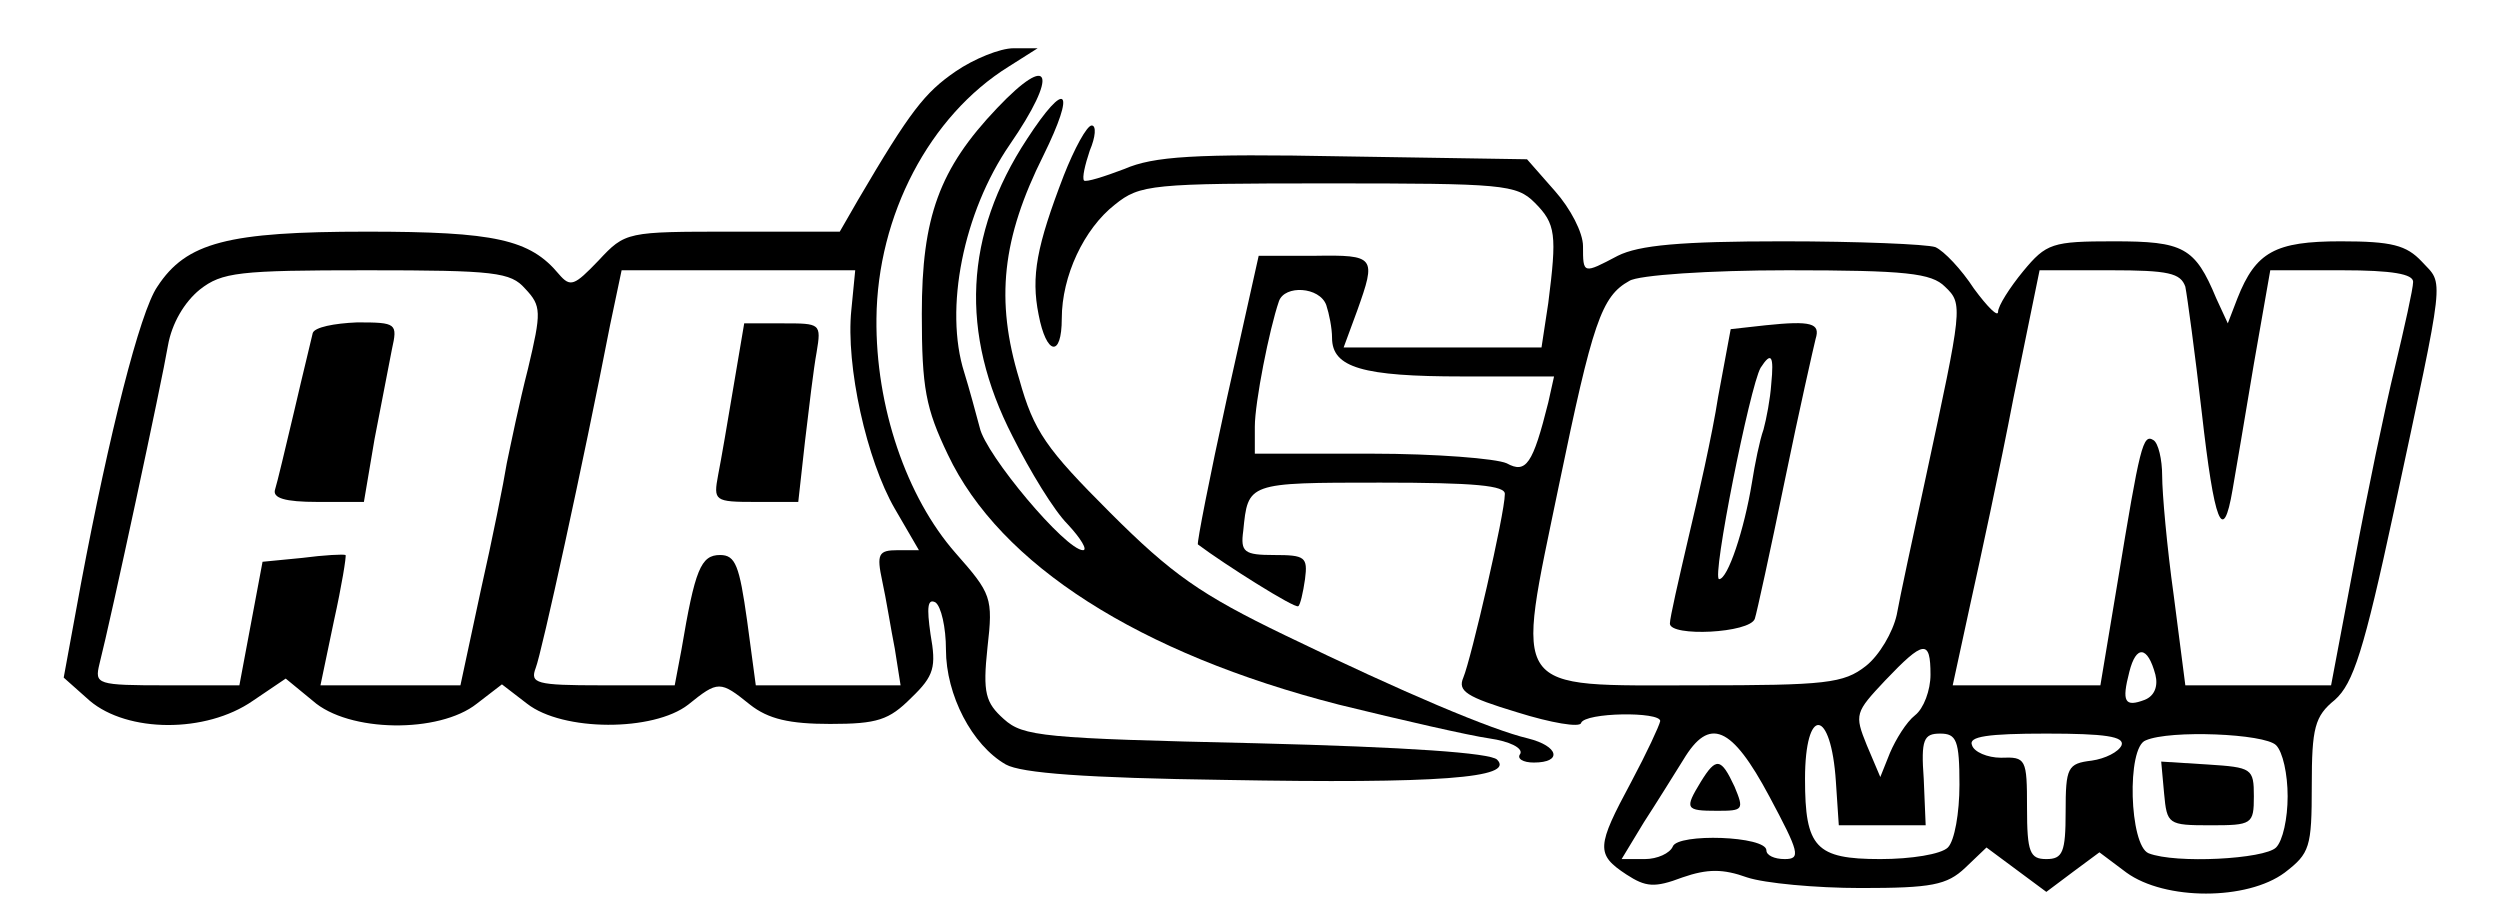 <?xml version="1.0" standalone="no"?>
<!DOCTYPE svg PUBLIC "-//W3C//DTD SVG 20010904//EN"
 "http://www.w3.org/TR/2001/REC-SVG-20010904/DTD/svg10.dtd">
<svg version="1.0" xmlns="http://www.w3.org/2000/svg"
 width="259pt" height="95pt" viewBox="0 0 259 95"
 preserveAspectRatio="xMidYMid meet">
<g transform="translate(0,95) scale(0.1,-0.1)"
fill="#000000" stroke="none">
<path d="M990 876 c-32 -22 -47 -41 -101 -133 l-19 -33 -111 0 c-110 0 -111 0
-139 -30 -25 -26 -29 -28 -41 -14 -30 36 -66 44 -199 44 -144 0 -187 -11 -217
-57 -18 -26 -50 -153 -79 -307 l-18 -98 27 -24 c39 -33 120 -34 169 0 l34 23
28 -23 c37 -33 131 -34 170 -3 l26 20 26 -20 c37 -29 131 -29 167 -1 31 25 33
25 64 0 19 -15 41 -20 83 -20 49 0 61 4 84 27 24 23 26 32 20 66 -4 28 -3 37
5 33 6 -4 11 -26 11 -49 0 -47 27 -99 62 -119 16 -9 83 -14 227 -16 221 -4
301 2 282 21 -7 7 -92 13 -250 17 -221 5 -241 7 -261 25 -19 17 -22 27 -17 74
6 52 4 56 -33 98 -51 58 -83 152 -82 243 1 107 55 210 137 261 l30 19 -25 0
c-14 0 -41 -11 -60 -24z m-446 -225 c17 -18 17 -24 3 -83 -9 -35 -18 -79 -22
-98 -3 -19 -15 -79 -27 -132 l-21 -98 -72 0 -73 0 14 67 c8 36 13 67 12 68 -2
1 -22 0 -45 -3 l-41 -4 -12 -64 -12 -64 -75 0 c-73 0 -75 1 -70 22 12 47 65
294 71 330 4 23 17 45 33 58 23 18 40 20 173 20 133 0 149 -2 164 -19z m338
-22 c-6 -58 16 -156 45 -206 l25 -43 -22 0 c-20 0 -22 -4 -16 -32 4 -18 9 -50
13 -70 l6 -38 -75 0 -75 0 -9 67 c-8 57 -12 68 -28 68 -20 0 -26 -15 -40 -98
l-7 -37 -76 0 c-68 0 -74 2 -68 18 6 15 49 211 77 355 l12 57 121 0 121 0 -4
-41z"/>
<path d="M324 605 c-1 -5 -10 -41 -19 -80 -9 -38 -18 -76 -20 -82 -3 -9 10
-13 44 -13 l48 0 11 65 c7 36 15 77 18 93 6 27 5 28 -36 28 -24 -1 -44 -5 -46
-11z"/>
<path d="M760 550 c-6 -36 -13 -77 -16 -92 -5 -27 -4 -28 39 -28 l44 0 7 63
c4 34 9 76 12 92 5 30 4 30 -35 30 l-40 0 -11 -65z"/>
<path d="M1033 838 c-60 -63 -78 -113 -78 -213 0 -77 4 -98 27 -146 54 -114
198 -206 405 -259 65 -16 135 -32 156 -35 21 -3 35 -10 32 -16 -4 -5 3 -9 14
-9 30 0 26 17 -6 25 -38 9 -128 47 -252 107 -87 42 -117 63 -181 127 -66 66
-79 84 -94 138 -25 82 -18 146 25 232 34 69 24 80 -17 17 -65 -99 -70 -201
-15 -308 18 -36 43 -77 57 -91 14 -15 21 -27 16 -27 -18 0 -101 99 -107 127
-4 15 -11 41 -16 57 -21 66 -1 166 47 236 51 74 43 97 -13 38z"/>
<path d="M1102 768 c-28 -73 -34 -104 -26 -144 8 -42 24 -45 24 -4 0 44 23 93
55 118 26 21 38 22 221 22 181 0 195 -1 214 -20 22 -22 23 -33 14 -104 l-7
-46 -102 0 -103 0 14 38 c20 56 19 58 -44 57 l-58 0 -33 -148 c-18 -82 -31
-149 -30 -151 28 -21 101 -67 104 -64 2 1 5 14 7 28 3 23 0 25 -32 25 -31 0
-35 3 -32 25 5 50 4 50 142 50 98 0 130 -3 129 -12 0 -20 -35 -171 -43 -190
-6 -14 3 -20 56 -36 35 -11 65 -16 66 -11 4 11 82 12 82 2 -1 -5 -14 -33 -30
-63 -36 -67 -37 -75 -5 -96 20 -13 29 -14 58 -3 26 9 42 9 67 0 18 -6 71 -11
118 -11 73 0 89 3 108 21 l22 21 31 -23 31 -23 28 21 27 20 28 -21 c40 -29
125 -29 164 0 26 20 28 26 28 90 0 60 3 72 24 89 19 17 30 51 61 195 54 252
52 234 29 259 -16 17 -31 21 -84 21 -68 0 -88 -11 -107 -59 l-10 -26 -12 26
c-22 53 -34 59 -106 59 -64 0 -70 -2 -94 -31 -14 -17 -26 -36 -26 -42 0 -6
-11 5 -25 24 -13 20 -31 39 -40 43 -9 3 -80 6 -158 6 -106 0 -149 -4 -171 -15
-36 -19 -36 -19 -36 10 0 14 -13 39 -29 57 l-29 33 -190 3 c-155 3 -197 0
-227 -13 -21 -8 -40 -14 -42 -12 -2 3 1 16 6 31 6 14 7 26 2 26 -5 0 -18 -24
-29 -52z m913 -115 c19 -18 18 -21 -20 -198 -13 -60 -27 -125 -30 -142 -4 -18
-18 -42 -32 -53 -23 -18 -41 -20 -174 -20 -197 0 -189 -11 -144 207 35 169 44
196 73 212 9 6 83 11 164 11 123 0 149 -3 163 -17z m249 0 c2 -10 10 -69 17
-130 13 -115 22 -139 32 -80 3 17 13 76 22 130 l17 97 74 0 c53 0 74 -4 74
-12 0 -7 -9 -47 -19 -89 -10 -41 -29 -132 -42 -202 l-24 -127 -75 0 -76 0 -12
93 c-7 50 -12 106 -12 124 0 17 -4 34 -9 37 -11 7 -14 -6 -37 -146 l-18 -108
-76 0 -77 0 18 83 c10 45 31 142 45 215 l27 132 73 0 c61 0 73 -3 78 -17z
m-890 -19 c3 -9 6 -24 6 -34 0 -31 32 -40 135 -40 l95 0 -6 -27 c-16 -64 -23
-74 -43 -63 -11 5 -74 10 -140 10 l-121 0 0 28 c0 25 15 101 25 130 6 17 42
15 49 -4z m626 -383 c0 -16 -7 -35 -16 -42 -9 -7 -20 -25 -26 -39 l-10 -25
-14 33 c-13 32 -12 34 19 67 40 42 47 43 47 6z m233 0 c3 -12 -1 -22 -11 -26
-21 -8 -24 -2 -16 29 7 28 19 27 27 -3z m-331 -111 l3 -45 45 0 45 0 -2 48
c-3 41 0 47 17 47 17 0 20 -7 20 -53 0 -29 -5 -58 -12 -65 -7 -7 -38 -12 -70
-12 -67 0 -78 12 -78 83 0 76 27 74 32 -3z m-69 -15 c31 -58 33 -65 16 -65
-11 0 -19 4 -19 9 0 15 -92 18 -97 4 -3 -7 -16 -13 -29 -13 l-24 0 23 38 c13
20 31 49 41 65 27 45 50 35 89 -38z m365 53 c-3 -7 -17 -14 -31 -16 -25 -3
-27 -7 -27 -53 0 -42 -3 -49 -20 -49 -17 0 -20 7 -20 53 0 51 -1 53 -27 52
-14 0 -28 6 -30 13 -4 9 16 12 77 12 61 0 81 -3 78 -12z m160 0 c7 -7 12 -30
12 -53 0 -23 -5 -46 -12 -53 -12 -12 -104 -17 -132 -6 -20 8 -23 110 -3 117
25 11 123 7 135 -5z"/>
<path d="M1829 613 l-36 -4 -13 -70 c-6 -39 -21 -105 -31 -147 -10 -43 -19
-82 -19 -88 0 -14 83 -10 88 5 2 6 16 70 31 143 15 73 30 139 32 147 5 16 -4
19 -52 14z m6 -61 c-1 -15 -5 -36 -8 -47 -4 -11 -9 -36 -12 -55 -8 -49 -25
-100 -34 -100 -8 0 32 200 43 219 11 17 14 13 11 -17z"/>
<path d="M1762 140 c-17 -28 -16 -30 17 -30 27 0 28 1 18 25 -14 30 -19 31
-35 5z"/>
<path d="M2242 128 c3 -32 4 -33 48 -33 43 0 45 1 45 30 0 29 -2 30 -48 33
l-48 3 3 -33z"/>
</g>
</svg>
